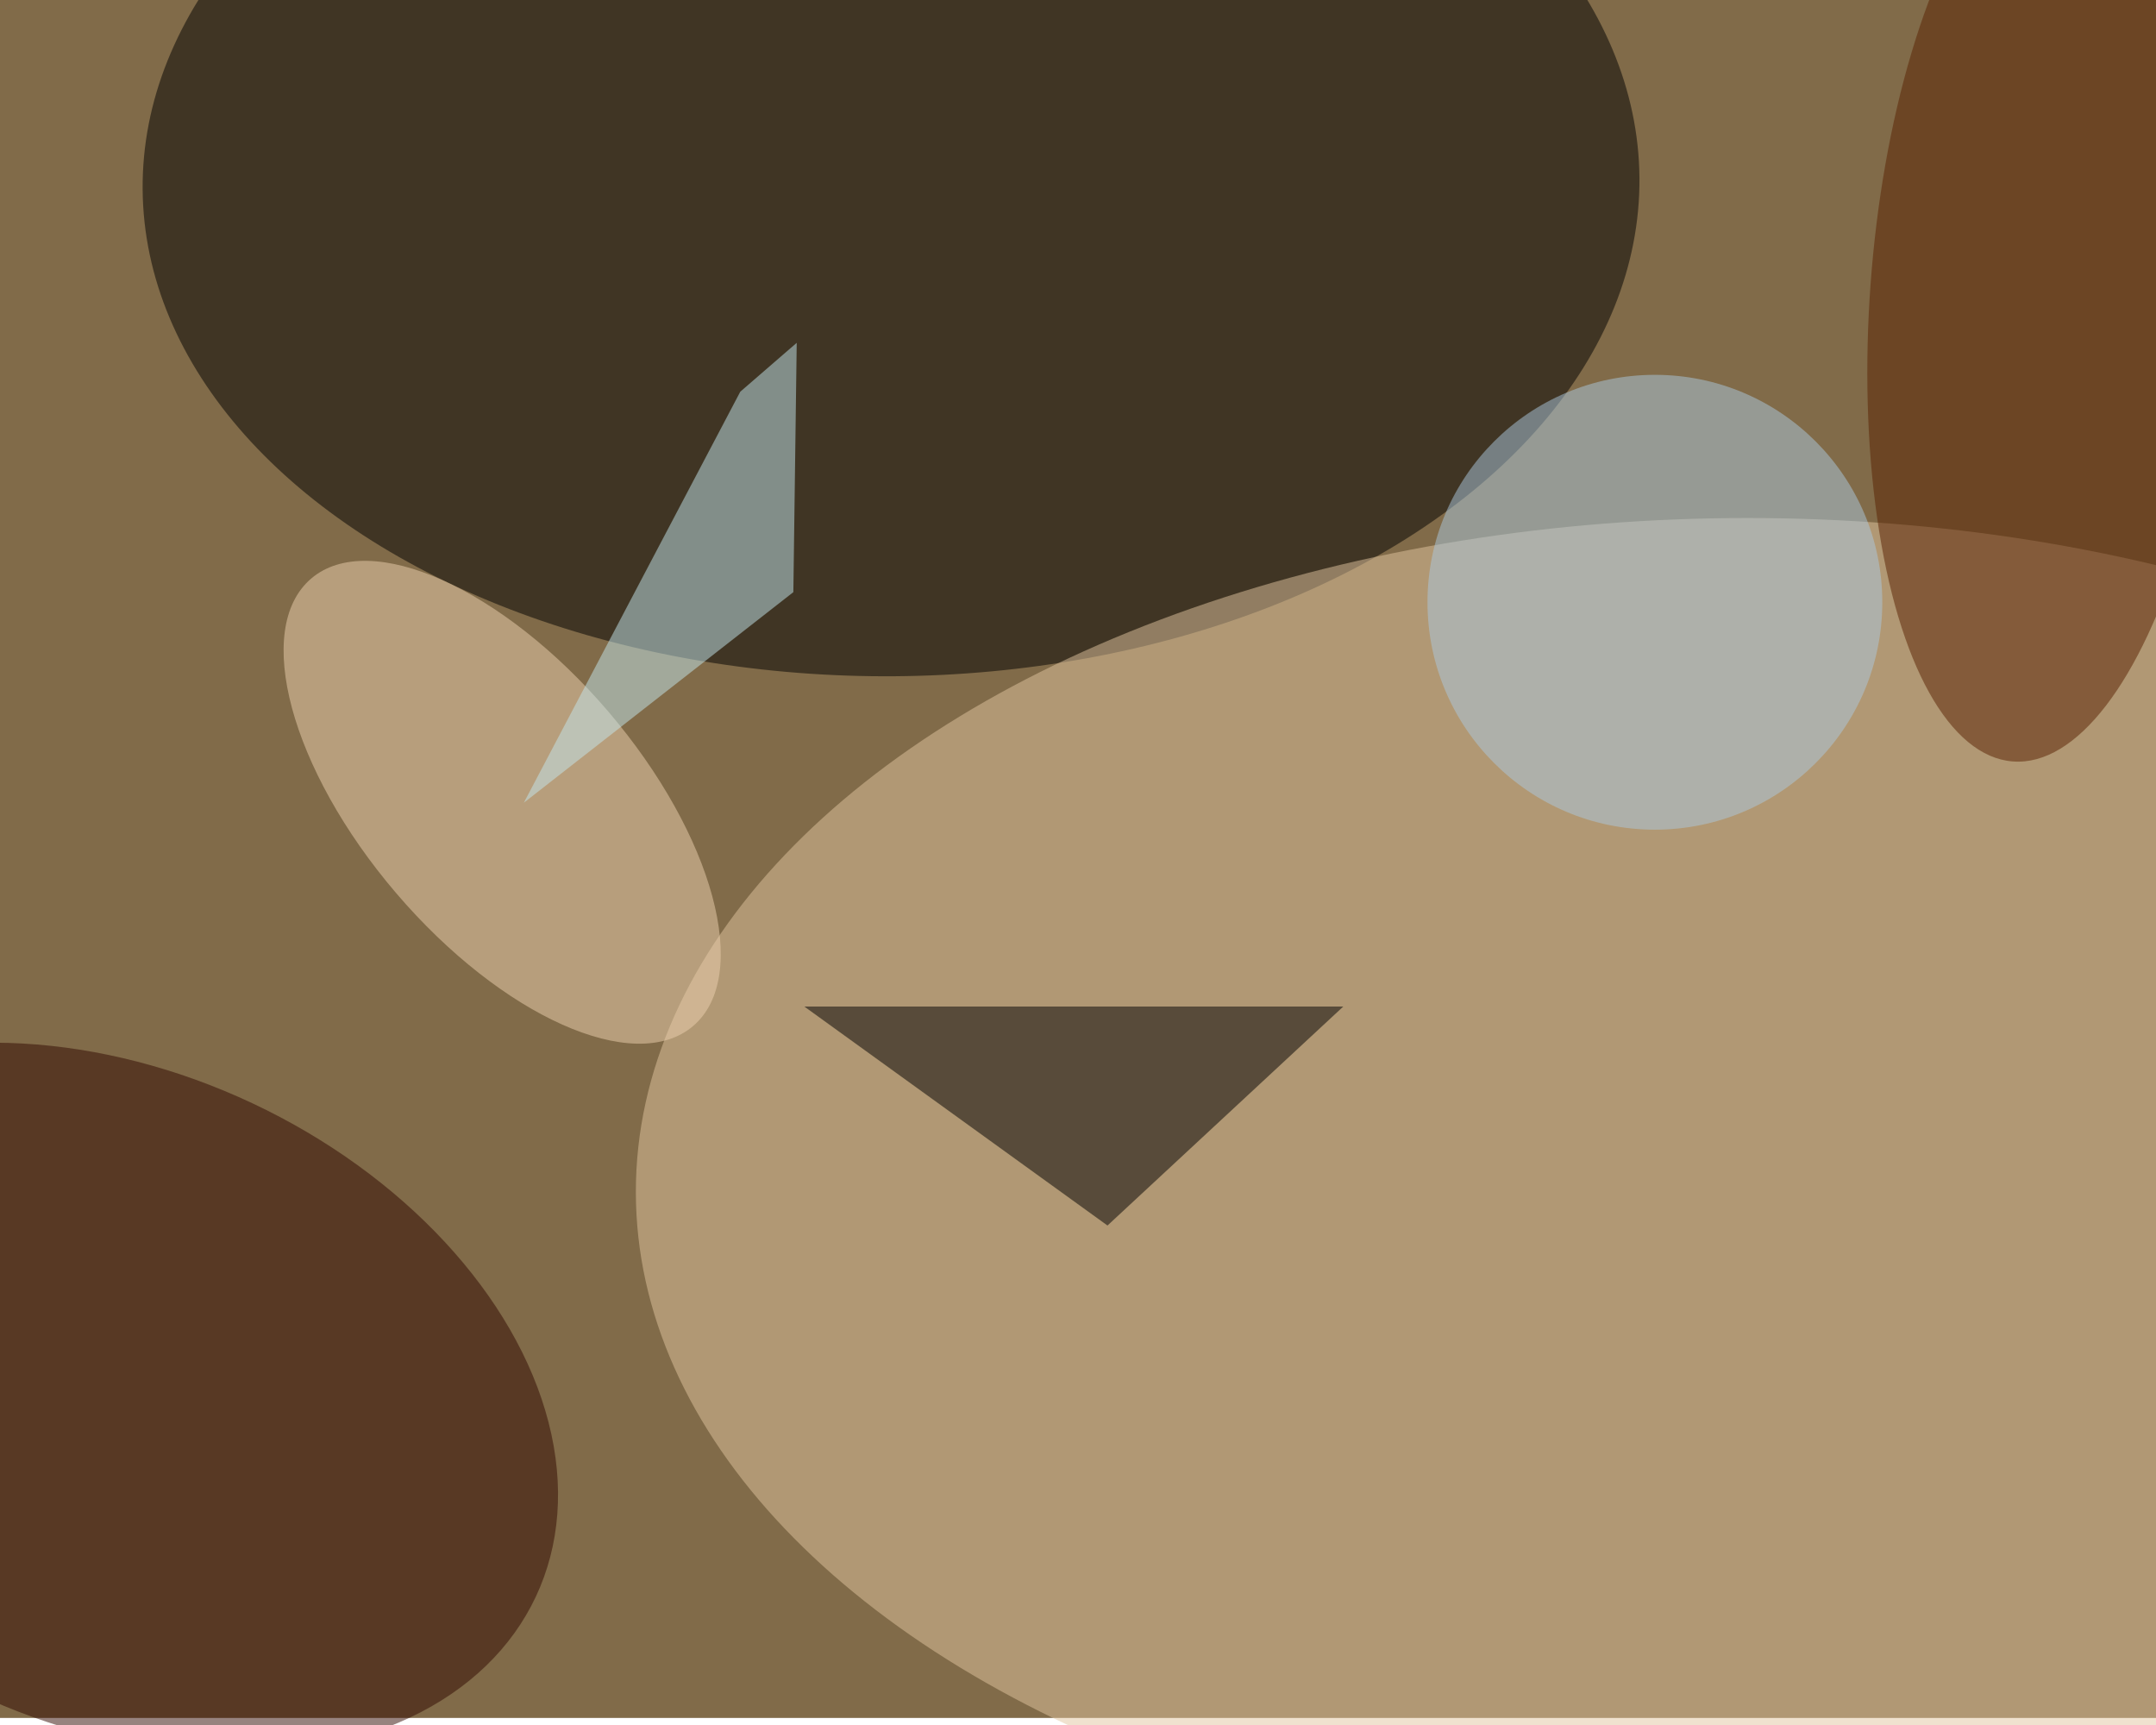 <svg xmlns="http://www.w3.org/2000/svg" viewBox="0 0 2750 2200"><filter id="b"><feGaussianBlur stdDeviation="12" /></filter><path fill="#816b49" d="M0 0h2750v2191H0z"/><g filter="url(#b)" transform="translate(5.4 5.4) scale(10.742)" fill-opacity=".5"><ellipse rx="1" ry="1" transform="matrix(-88.867 .685 -.451 -58.486 105.3 21.3)"/><ellipse fill="#e2c7a0" cx="207" cy="141" rx="132" ry="80"/><ellipse fill="#300800" rx="1" ry="1" transform="matrix(-16.462 35.018 -50.125 -23.563 13 165.5)"/><path d="M131 145l28-26H95z"/><ellipse fill="#582000" rx="1" ry="1" transform="matrix(-4.083 55.205 -20.984 -1.552 242.6 34.7)"/><ellipse fill="#efd3b1" rx="1" ry="1" transform="rotate(49.5 -73.2 111.5) scale(34.924 16.577)"/><path fill="#c4e8ee" d="M94.1 40.2L87.4 46 61.7 94.8l32-25z"/><ellipse fill="#adcbe0" cx="196" cy="71" rx="27" ry="27"/></g></svg>
